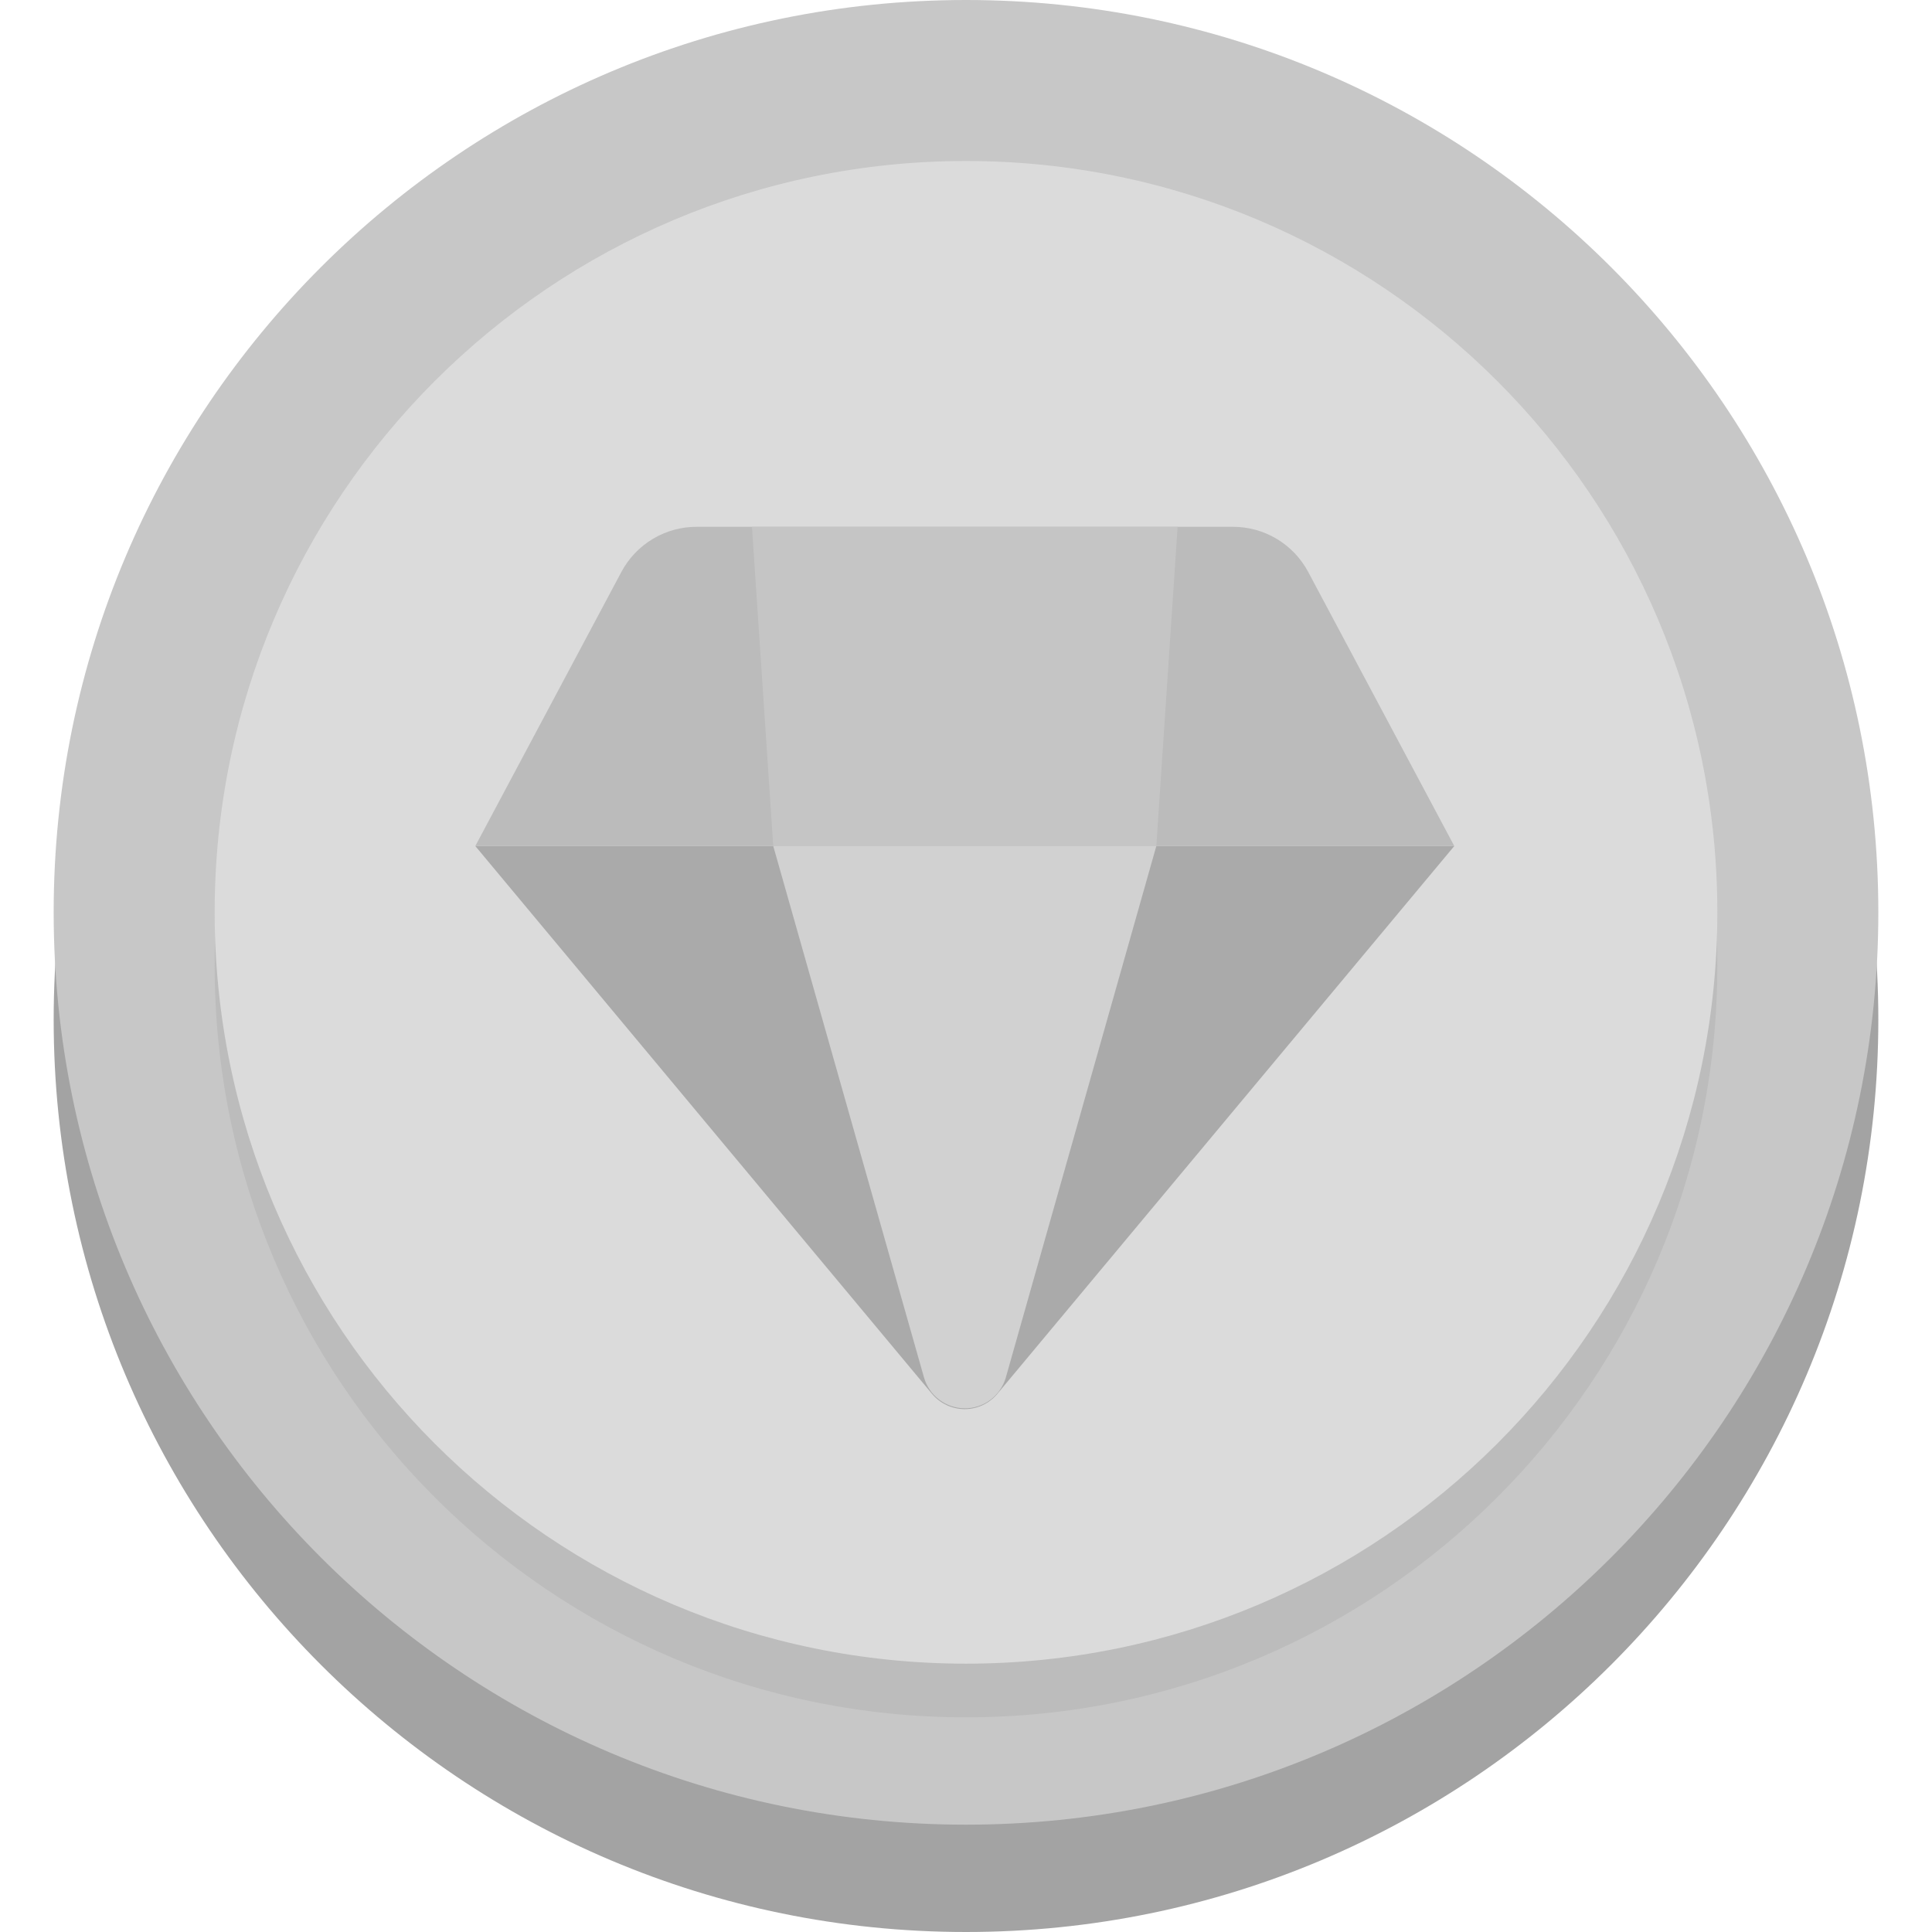 <svg width="800" height="800" viewBox="0 0 800 800" fill="none" xmlns="http://www.w3.org/2000/svg">
<path d="M400 800C608.641 800 777.778 630.863 777.778 422.222C777.778 213.581 608.641 44.444 400 44.444C191.359 44.444 22.222 213.581 22.222 422.222C22.222 630.863 191.359 800 400 800Z" fill="#A3A3A3"/>
<path d="M400 755.556C608.641 755.556 777.778 586.419 777.778 377.778C777.778 169.137 608.641 0 400 0C191.359 0 22.222 169.137 22.222 377.778C22.222 586.419 191.359 755.556 400 755.556Z" fill="#C7C7C7"/>
<path d="M400 711.111C571.822 711.111 711.111 571.822 711.111 400C711.111 228.178 571.822 88.889 400 88.889C228.178 88.889 88.889 228.178 88.889 400C88.889 571.822 228.178 711.111 400 711.111Z" fill="#BCBCBC"/>
<path d="M400 688.889C571.822 688.889 711.111 549.6 711.111 377.778C711.111 205.956 571.822 66.667 400 66.667C228.178 66.667 88.889 205.956 88.889 377.778C88.889 549.6 228.178 688.889 400 688.889Z" fill="#DBDBDB"/>
<path d="M196.812 350.326L385.929 577.16C387.583 579.14 389.652 580.734 391.989 581.827C394.327 582.92 396.876 583.487 399.456 583.487C402.036 583.487 404.585 582.92 406.923 581.827C409.26 580.734 411.329 579.14 412.983 577.16L602.187 350.326H196.812Z" fill="#AAAAAA"/>
<path d="M510.537 218.139H288.462C282.08 218.131 275.814 219.857 270.336 223.132C264.857 226.407 260.37 231.108 257.354 236.733L196.812 350.326H602.187L541.646 236.733C538.63 231.108 534.143 226.407 528.664 223.132C523.185 219.857 516.92 218.131 510.537 218.139Z" fill="#BBBBBB"/>
<path d="M382.58 570.286L320.188 350.326H478.812L416.42 570.639C415.315 574.289 413.055 577.483 409.98 579.739C406.906 581.996 403.182 583.195 399.368 583.155C395.554 583.115 391.856 581.839 388.829 579.519C385.802 577.199 383.609 573.959 382.58 570.286Z" fill="#D1D1D1"/>
<path d="M478.812 350.326H320.187L311.375 218.139H487.625L478.812 350.326Z" fill="#C5C5C5"/>
</svg>
